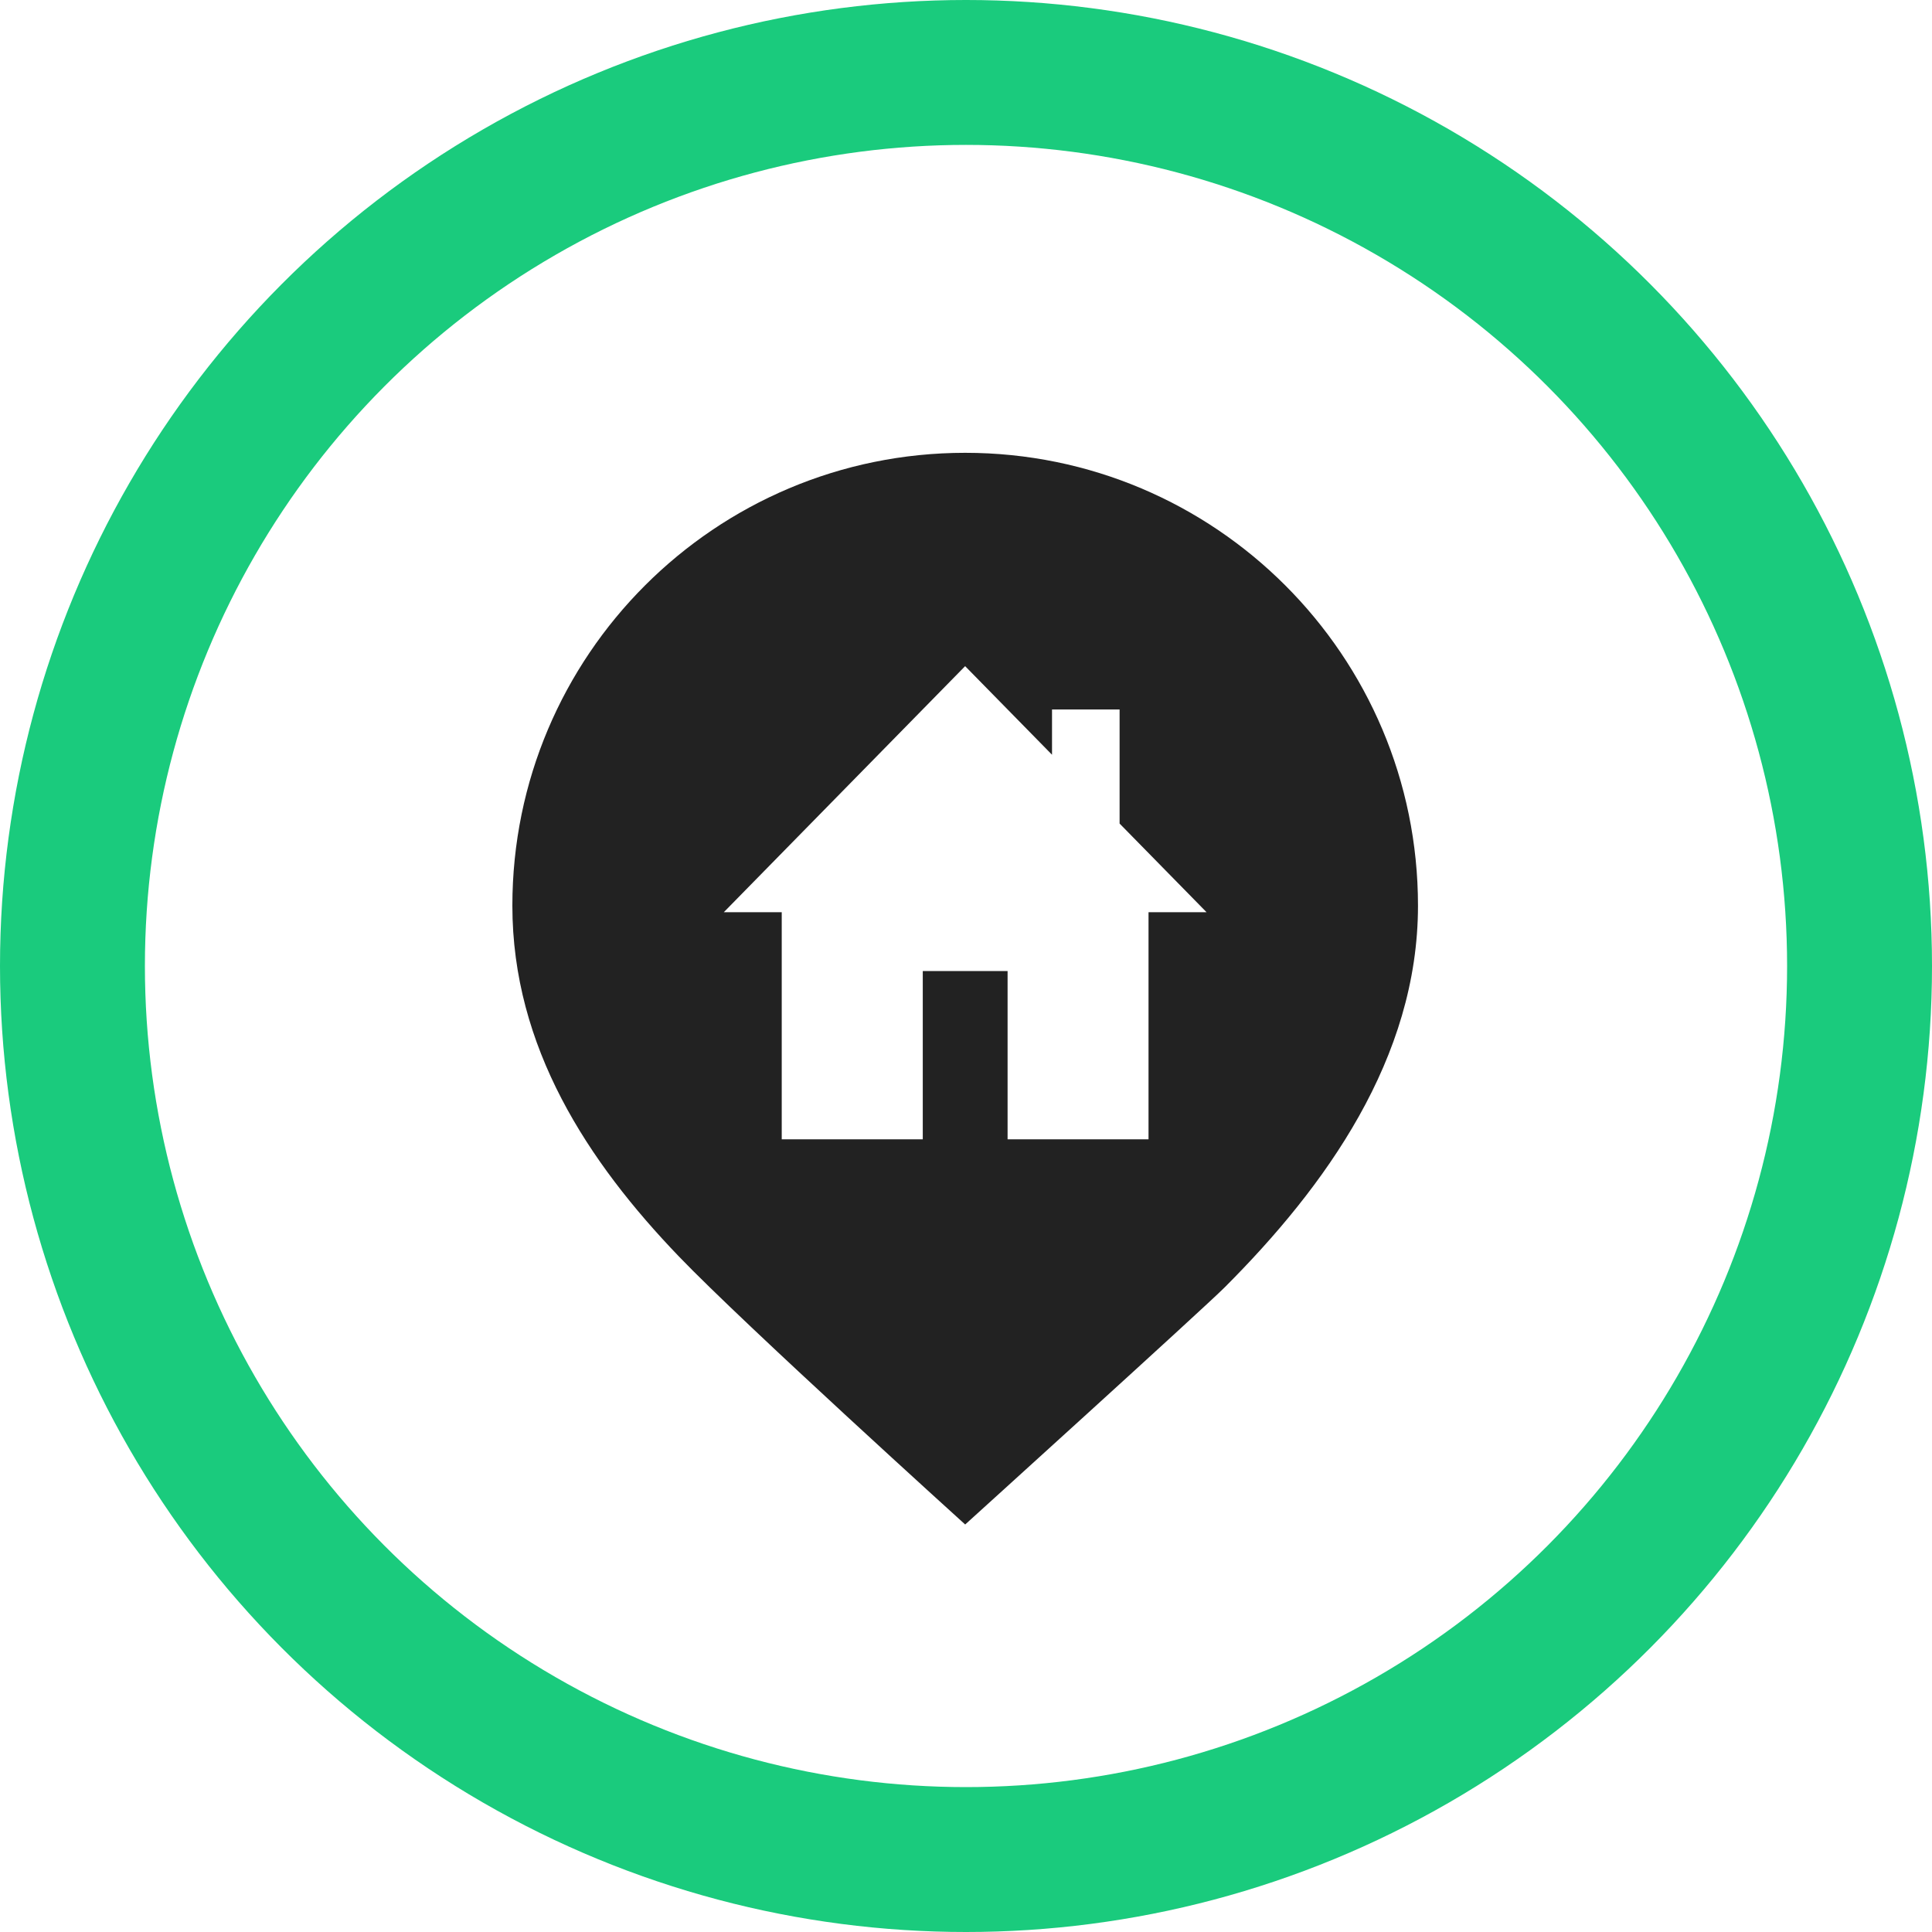 <svg width="40" height="40" viewBox="0 0 40 40" fill="none" xmlns="http://www.w3.org/2000/svg">
<circle cx="20" cy="20" r="18.5" stroke="#1ACB7D" stroke-width="3"/>
<path fill-rule="evenodd" clip-rule="evenodd" d="M10.608 18.751C10.608 13.573 14.805 9.375 19.983 9.375C25.16 9.375 29.357 13.573 29.358 18.751C29.358 21.913 27.435 24.573 25.358 26.651C24.918 27.092 19.983 31.563 19.983 31.563C19.983 31.563 15.421 27.435 14.058 26.016C12.174 24.056 10.608 21.682 10.608 18.751ZM23.779 23.588V18.886H24.98L23.18 17.051V14.689H21.781V15.626L19.982 13.792L14.986 18.886H16.185V23.588H19.105V20.104H20.861V23.588H23.779Z" fill="#222222"/>
</svg>
